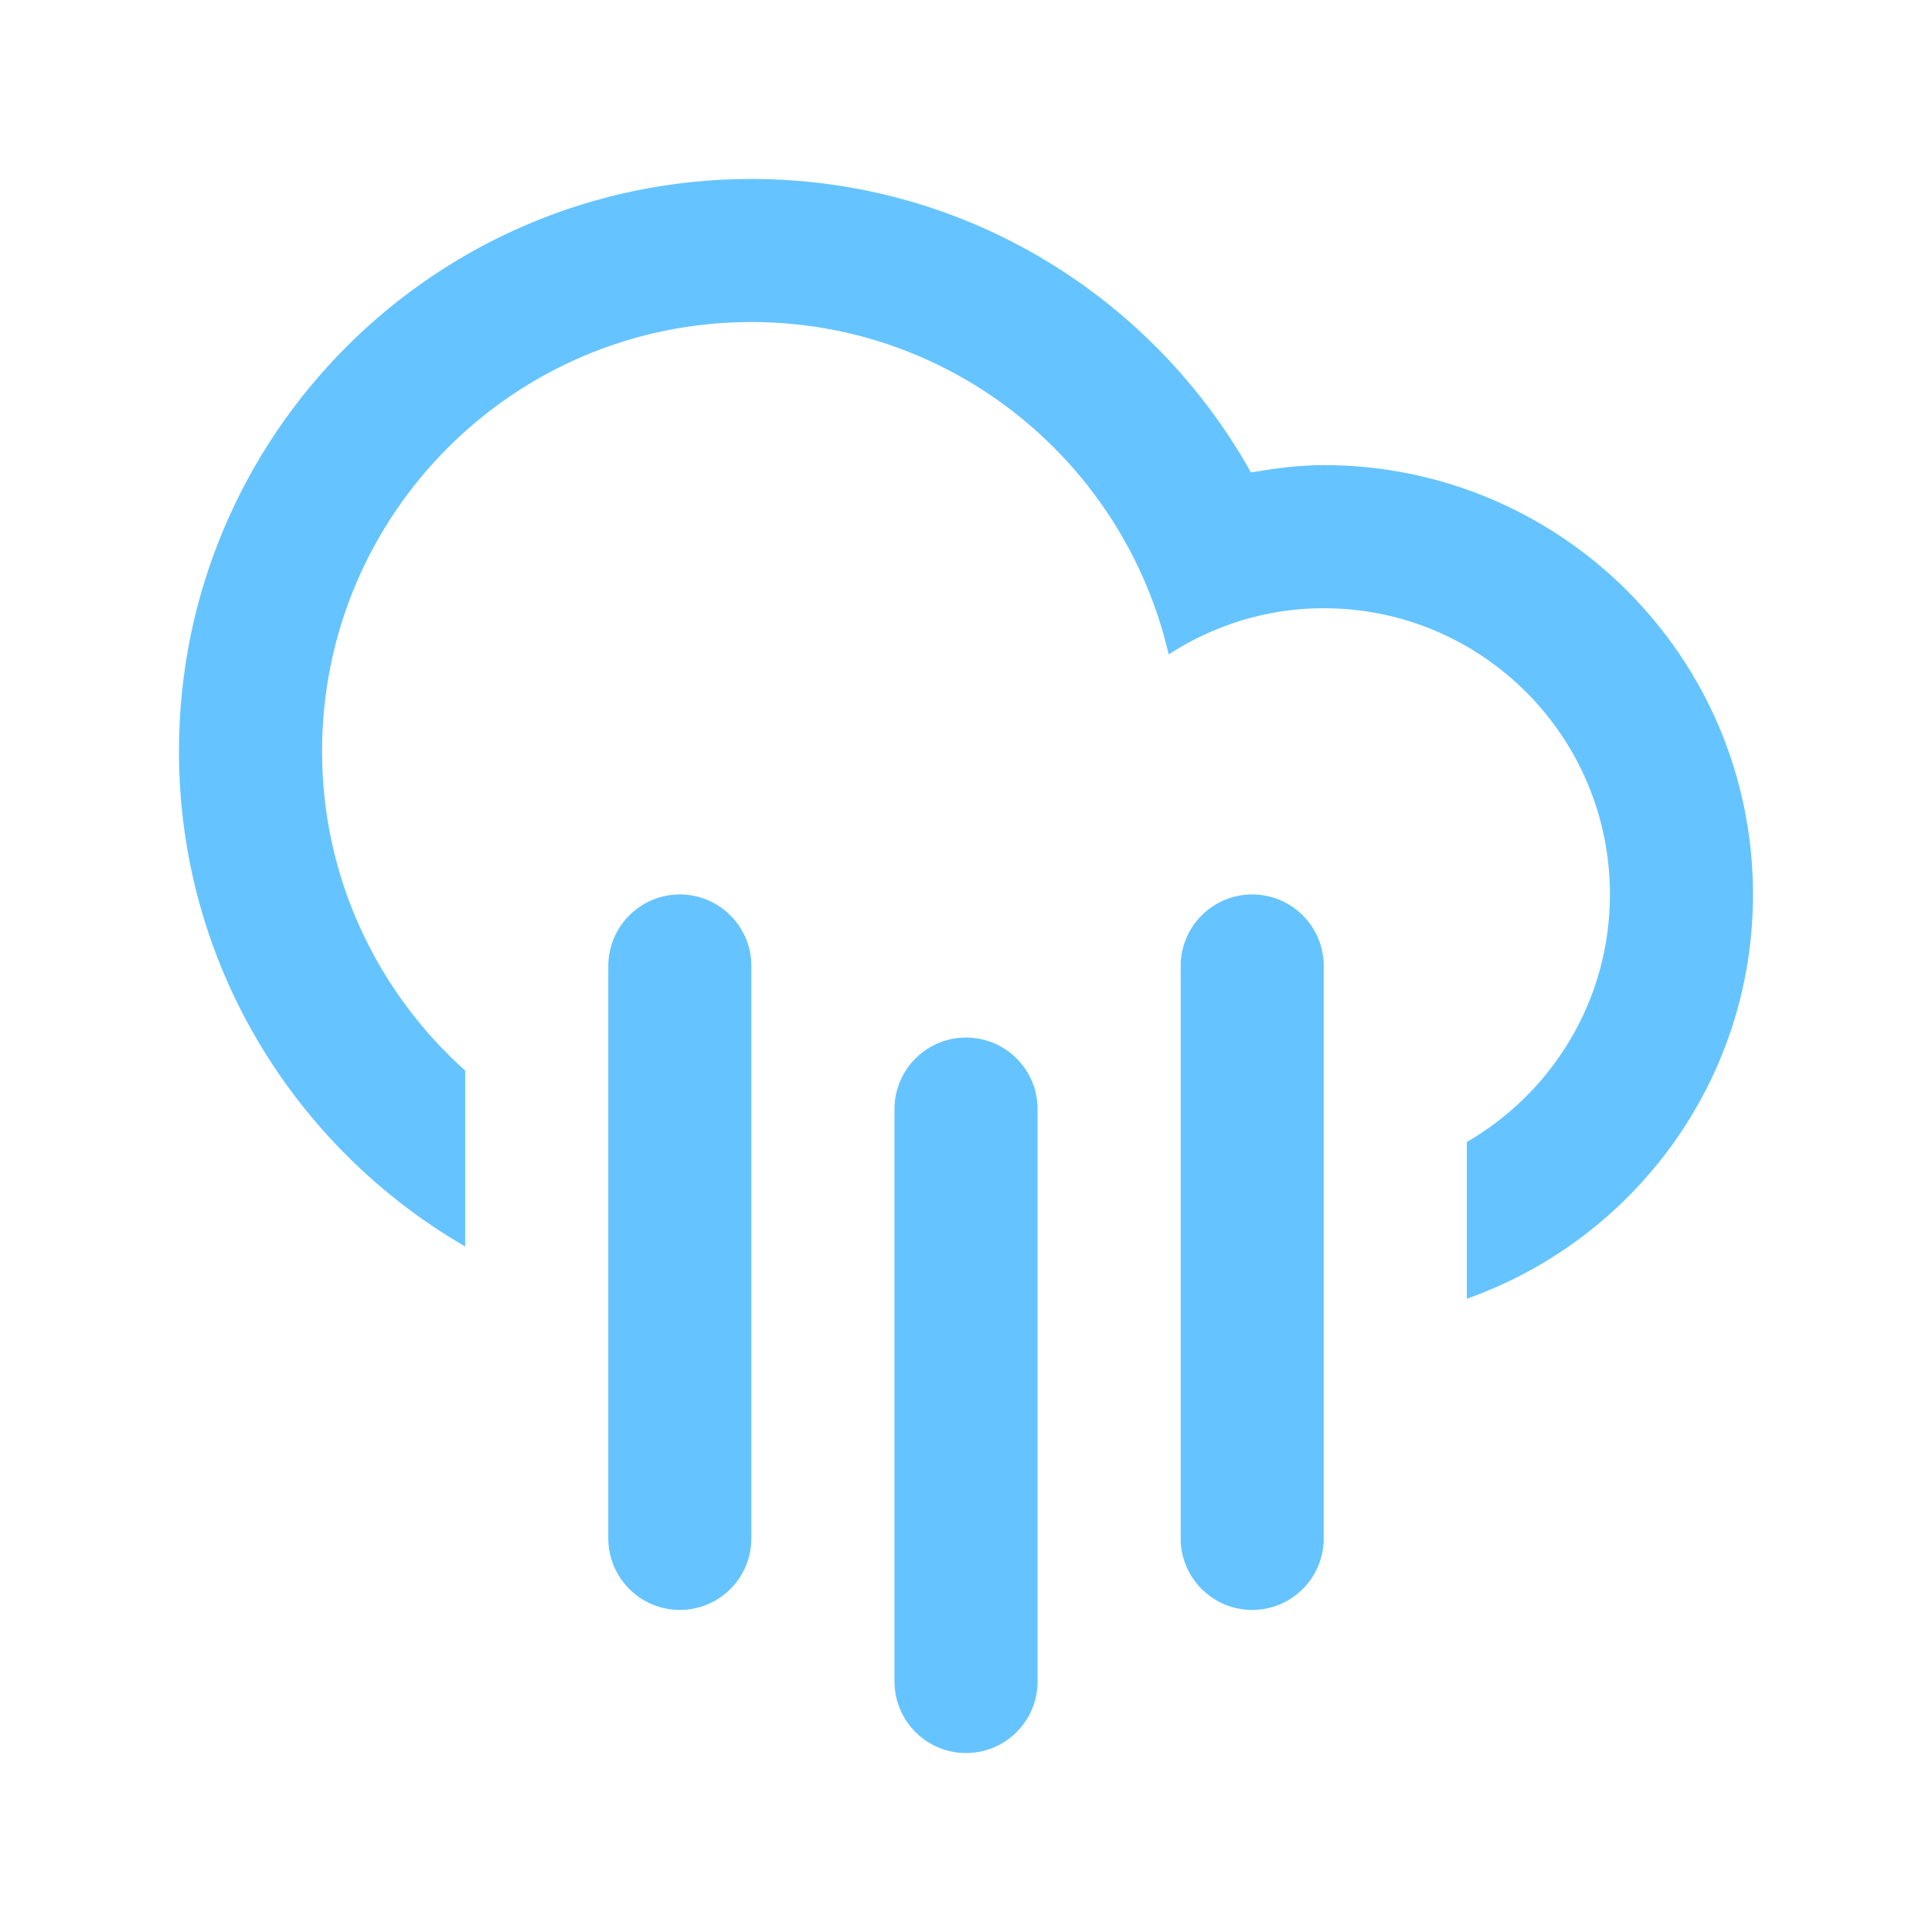 <?xml version="1.0" encoding="UTF-8" standalone="no"?>
<!-- Generator: Adobe Illustrator 15.1.0, SVG Export Plug-In . SVG Version: 6.00 Build 0)  -->

<svg
   xmlns:dc="http://purl.org/dc/elements/1.1/"
   xmlns:cc="http://creativecommons.org/ns#"
   xmlns:rdf="http://www.w3.org/1999/02/22-rdf-syntax-ns#"
   xmlns:svg="http://www.w3.org/2000/svg"
   xmlns="http://www.w3.org/2000/svg"
   xmlns:sodipodi="http://sodipodi.sourceforge.net/DTD/sodipodi-0.dtd"
   xmlns:inkscape="http://www.inkscape.org/namespaces/inkscape"
   version="1.1"
   id="Layer_1"
   x="0px"
   y="0px"
   width="54"
   height="54"
   viewBox="0 0 54 54"
   enable-background="new 0 0 100 100"
   xml:space="preserve"
   sodipodi:docname="raining.svg"
   inkscape:version="0.92.1 r15371"><defs
     id="defs7" /><sodipodi:namedview
     pagecolor="#ffffff"
     bordercolor="#666666"
     borderopacity="1"
     objecttolerance="10"
     gridtolerance="10"
     guidetolerance="10"
     inkscape:pageopacity="0"
     inkscape:pageshadow="2"
     inkscape:window-width="1600"
     inkscape:window-height="900"
     id="namedview5"
     showgrid="false"
     inkscape:zoom="6.675088"
     inkscape:cx="24.233933"
     inkscape:cy="17.615616"
     inkscape:window-x="0"
     inkscape:window-y="0"
     inkscape:window-maximized="0"
     inkscape:current-layer="Layer_1" /><path
     d="m 40.998,36.3 v -4.381 c 2.389,-1.383 4,-3.961 4,-6.92 0,-4.417 -3.582,-7.999 -8,-7.999 -1.6,0 -3.082,0.48 -4.333,1.291 -1.231,-5.317 -5.974,-9.29 -11.665,-9.29 -6.626,0 -11.998,5.372 -11.998,11.998 0,3.55 1.551,6.728 4,8.925 v 4.916 c -4.777,-2.768 -8,-7.922 -8,-13.841 0,-8.835 7.163,-15.997 15.998,-15.997 6.004,0 11.229,3.311 13.965,8.203 0.664,-0.113 1.338,-0.205 2.033,-0.205 6.627,0 11.999,5.372 11.999,11.999 0,5.223 -3.341,9.653 -7.999,11.301 z M 19.002,25 c 1.104,0 1.999,0.896 1.999,2 v 15.998 c 0,1.105 -0.895,2 -1.999,2 -1.104,0 -2,-0.895 -2,-2 V 27 c 0,-1.104 0.896,-2 2,-2 z m 7.999,4 c 1.104,0 2,0.895 2,2 v 15.998 c 0,1.104 -0.896,2 -2,2 -1.104,0 -2,-0.896 -2,-2 V 31 c 0,-1.106 0.896,-2 2,-2 z m 7.999,-4 c 1.104,0 1.999,0.896 1.999,2 v 15.998 c 0,1.105 -0.895,2 -1.999,2 -1.104,0 -2,-0.895 -2,-2 V 27 c 0,-1.104 0.896,-2 2,-2 z"
     id="path2"
     inkscape:connector-curvature="0"
     style="clip-rule:evenodd;fill-rule:evenodd;fill:#65c4ff;fill-opacity:1" /></svg>

